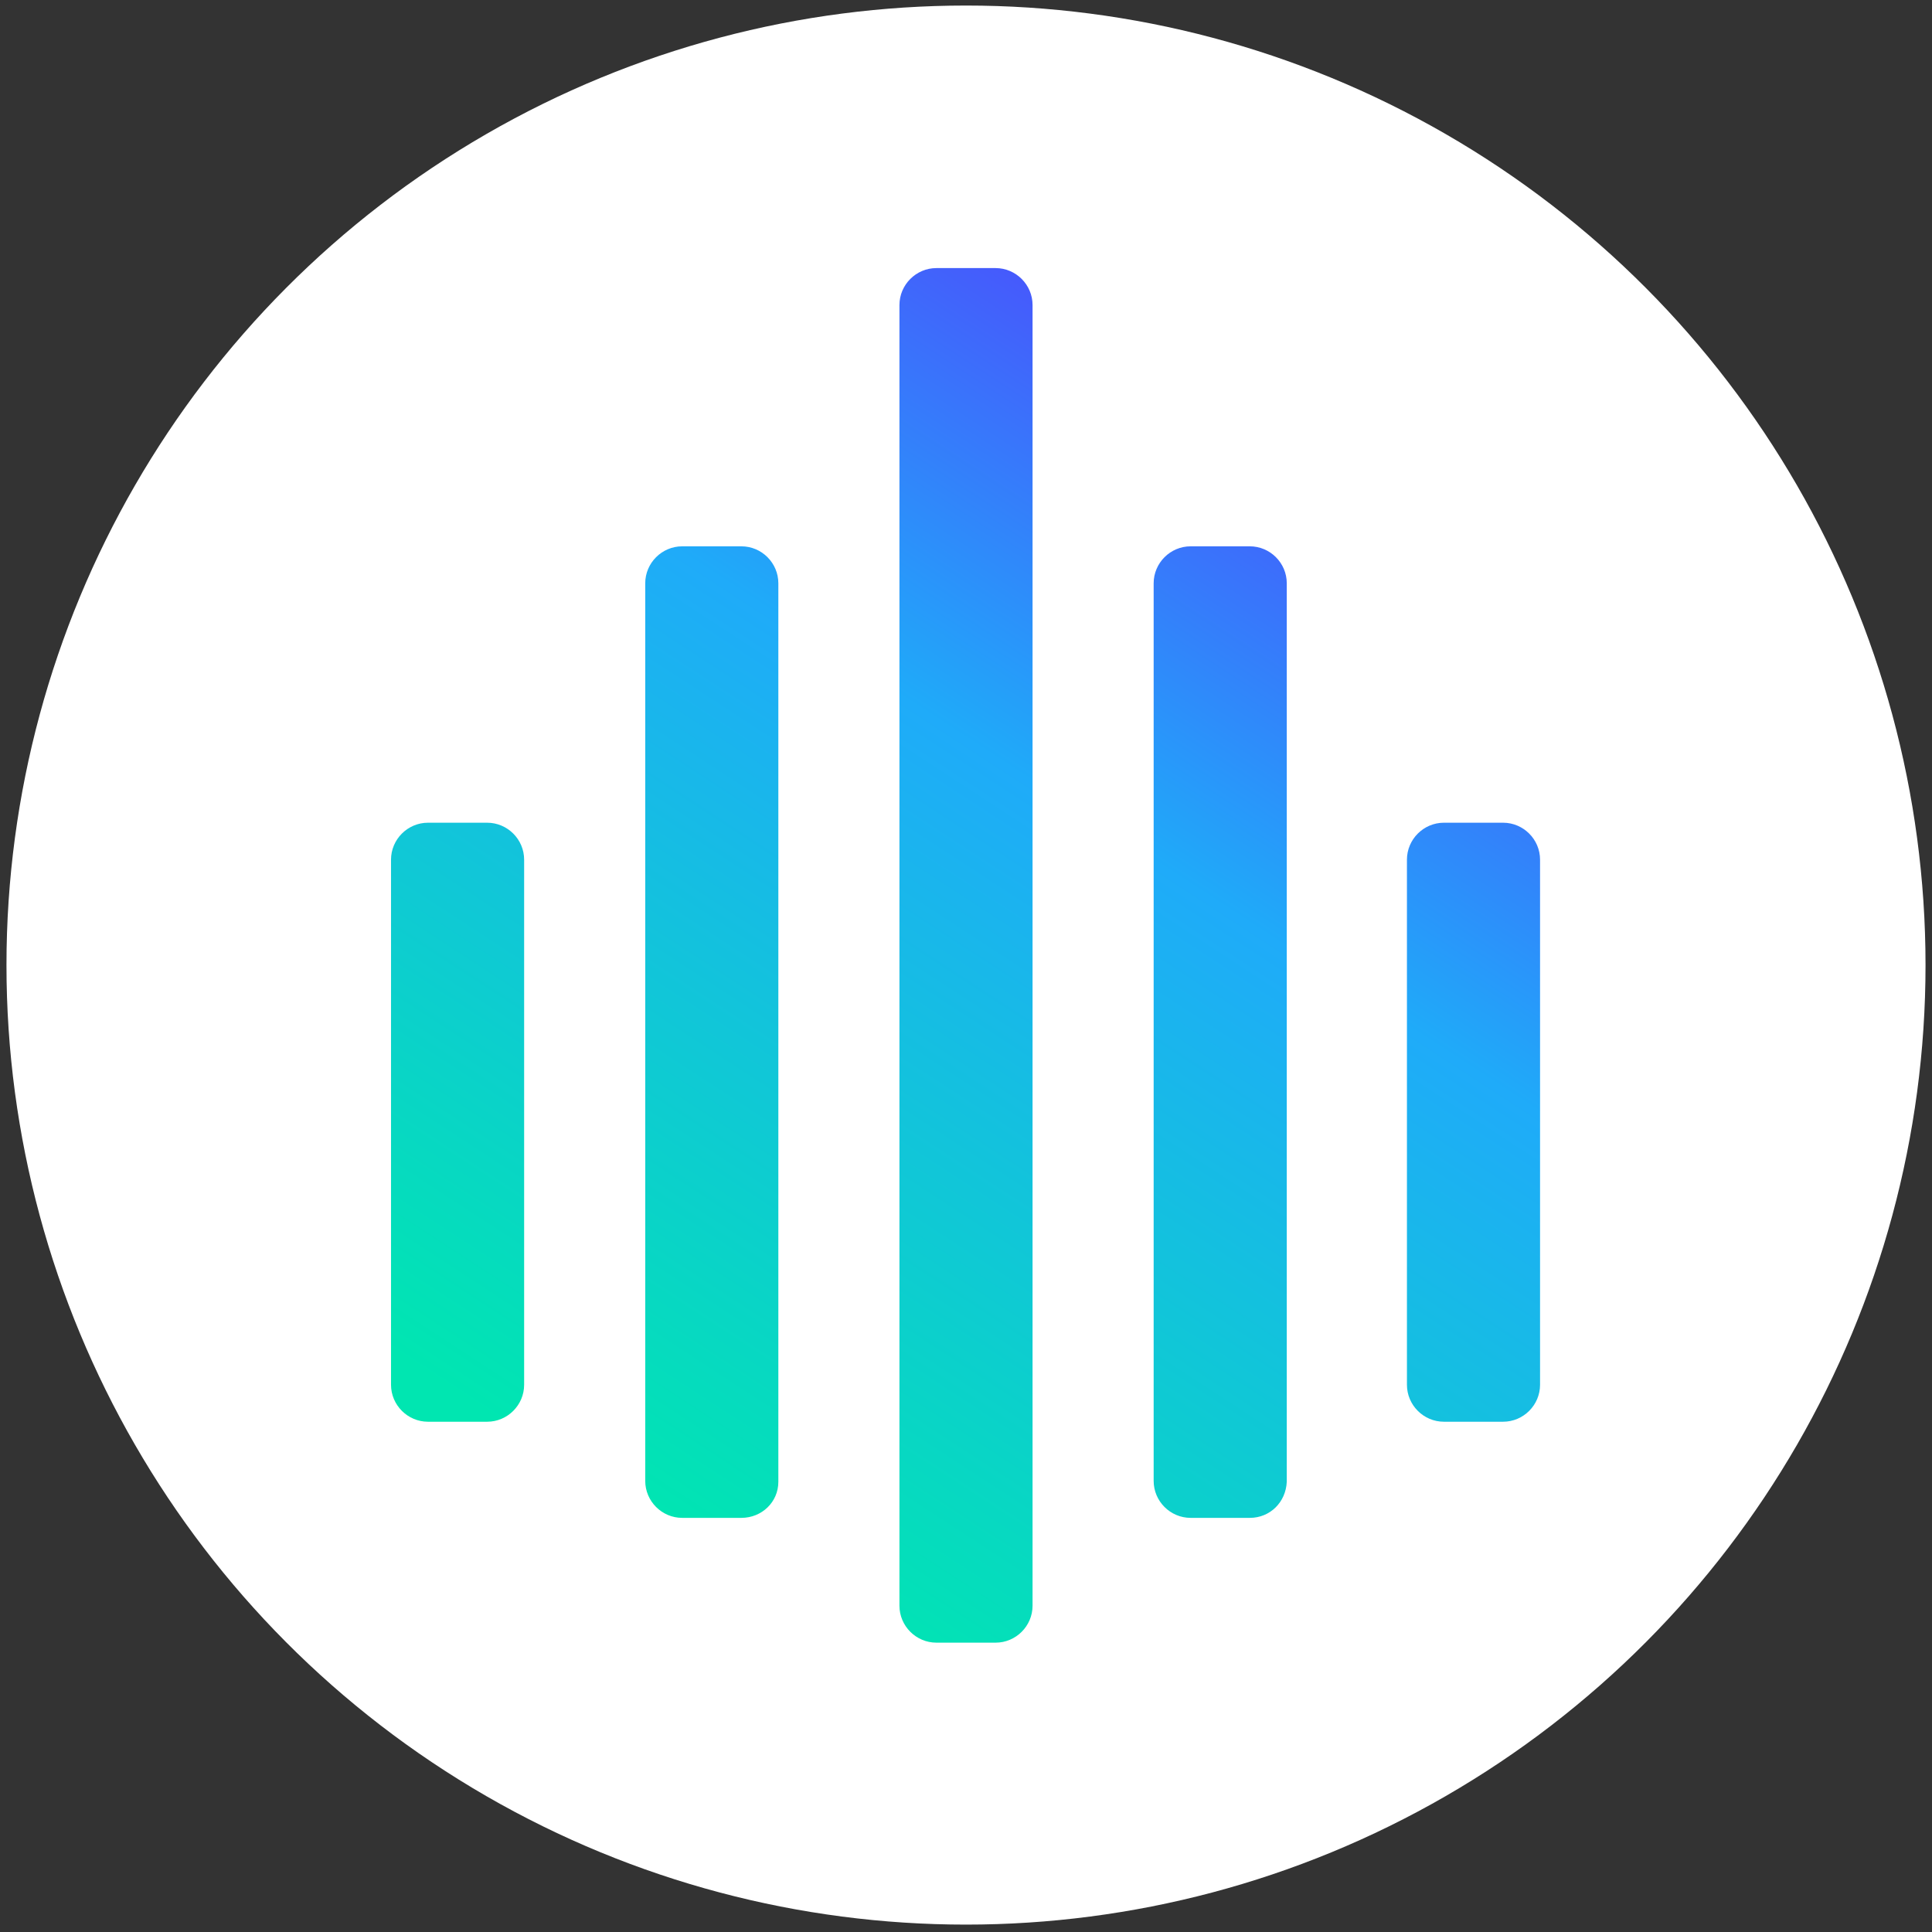 <?xml version="1.0" encoding="utf-8"?>
<!-- Generator: Adobe Illustrator 25.2.3, SVG Export Plug-In . SVG Version: 6.00 Build 0)  -->
<svg version="1.1" id="Layer_1" xmlns="http://www.w3.org/2000/svg" xmlns:xlink="http://www.w3.org/1999/xlink" x="0px" y="0px"
	 viewBox="0 0 209 209" style="enable-background:new 0 0 209 209;" xml:space="preserve">
<rect x="0" y="0" width="209" height="209" fill="#333333" stroke="none"/>
<style type="text/css">
	.st0{fill:#FFFFFF;}
	.st1{fill:url(#SVGID_1_);}
	.st2{fill:url(#SVGID_2_);}
	.st3{fill:url(#SVGID_3_);}
	.st4{fill:url(#SVGID_4_);}
	.st5{fill:url(#SVGID_5_);}
</style>
<g id="Layer_2_1_">
	<g id="Layer_1-2">
		<circle class="st0" cx="104.5" cy="104.4" r="103.8"/>
	</g>
</g>
<g>
	<linearGradient id="SVGID_1_" gradientUnits="userSpaceOnUse" x1="35.952" y1="142.182" x2="130.794" y2="-3.183">
		<stop  offset="0" style="stop-color:#00E6B1"/>
		<stop  offset="0.516" style="stop-color:#1FABF9"/>
		<stop  offset="1" style="stop-color:#6714FE"/>
	</linearGradient>
	<path class="st1" d="M52.7,153.8h-6.4c-2.2,0-4-1.8-4-4V93c0-2.2,1.8-4,4-4h6.4c2.2,0,4,1.8,4,4v56.8
		C56.7,152,54.9,153.8,52.7,153.8z"/>
	<linearGradient id="SVGID_2_" gradientUnits="userSpaceOnUse" x1="50.776" y1="151.854" x2="145.618" y2="6.489">
		<stop  offset="0" style="stop-color:#00E6B1"/>
		<stop  offset="0.516" style="stop-color:#1FABF9"/>
		<stop  offset="1" style="stop-color:#6714FE"/>
	</linearGradient>
	<path class="st2" d="M80.2,164.2h-6.4c-2.2,0-4-1.8-4-4V63.1c0-2.2,1.8-4,4-4h6.4c2.2,0,4,1.8,4,4v97.2
		C84.2,162.5,82.4,164.2,80.2,164.2z"/>
	<linearGradient id="SVGID_3_" gradientUnits="userSpaceOnUse" x1="113.045" y1="192.481" x2="207.887" y2="47.116">
		<stop  offset="0" style="stop-color:#00E6B1"/>
		<stop  offset="0.516" style="stop-color:#1FABF9"/>
		<stop  offset="1" style="stop-color:#6714FE"/>
	</linearGradient>
	<path class="st3" d="M162.6,153.8h-6.4c-2.2,0-4-1.8-4-4V93c0-2.2,1.8-4,4-4h6.4c2.2,0,4,1.8,4,4v56.8
		C166.6,152,164.8,153.8,162.6,153.8z"/>
	<linearGradient id="SVGID_4_" gradientUnits="userSpaceOnUse" x1="89.323" y1="177.003" x2="184.164" y2="31.639">
		<stop  offset="0" style="stop-color:#00E6B1"/>
		<stop  offset="0.119" style="stop-color:#07D8C2"/>
		<stop  offset="0.516" style="stop-color:#1FABF9"/>
		<stop  offset="1" style="stop-color:#6714FE"/>
	</linearGradient>
	<path class="st4" d="M135.2,164.2h-6.4c-2.2,0-4-1.8-4-4V63.1c0-2.2,1.8-4,4-4h6.4c2.2,0,4,1.8,4,4v97.2
		C139.1,162.5,137.4,164.2,135.2,164.2z"/>
	<linearGradient id="SVGID_5_" gradientUnits="userSpaceOnUse" x1="66.249" y1="161.949" x2="161.09" y2="16.584">
		<stop  offset="0" style="stop-color:#00E6B1"/>
		<stop  offset="0.516" style="stop-color:#1FABF9"/>
		<stop  offset="1" style="stop-color:#6714FE"/>
	</linearGradient>
	<path class="st5" d="M107.7,177.7h-6.4c-2.2,0-4-1.8-4-4V33c0-2.2,1.8-4,4-4h6.4c2.2,0,4,1.8,4,4v140.7
		C111.7,175.9,109.9,177.7,107.7,177.7z"/>
</g>
</svg>
